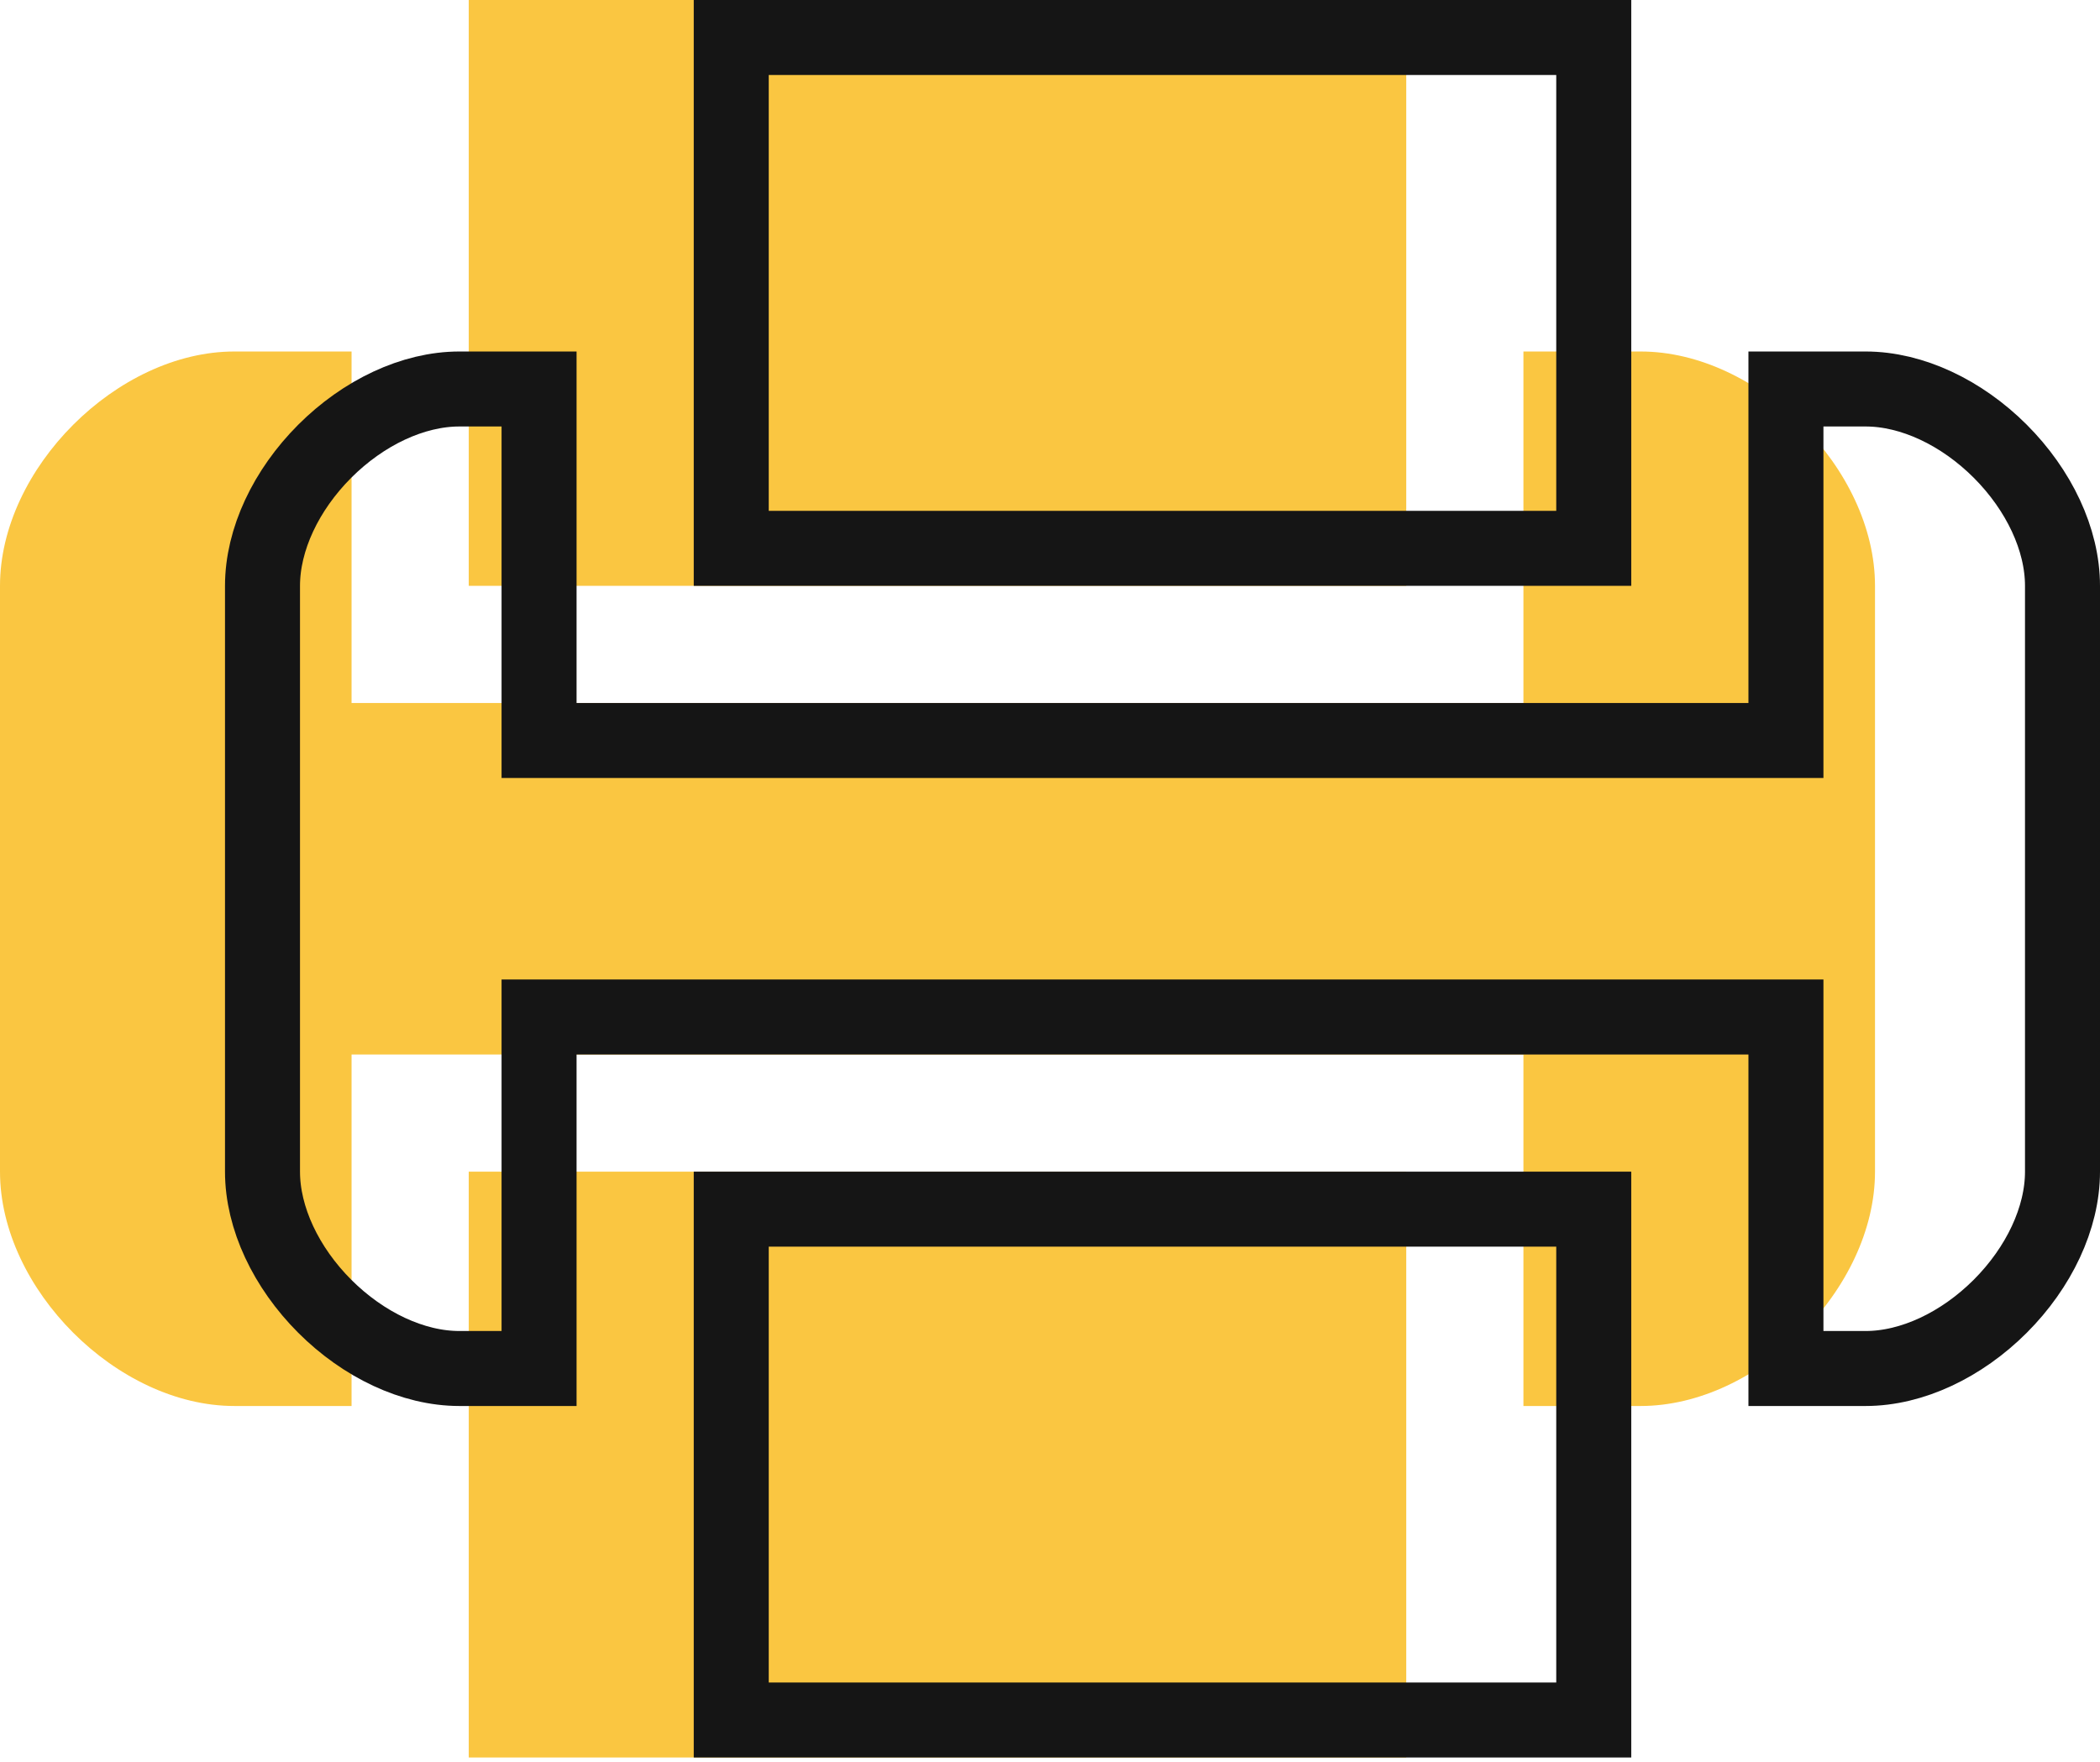 <svg width="56" height="47" viewBox="0 0 56 47" fill="none" xmlns="http://www.w3.org/2000/svg">
<path d="M12.5 46.875V37.5V31.25H37.5V37.5V46.875H12.5Z" fill="#FAC641"/>
<path d="M37.5 9.375V0H12.5V9.375V15.625H37.5V9.375Z" fill="#FAC641"/>
<path d="M43.75 9.375H40.625V15.625V18.75H9.375V15.625V9.375H6.25C3.125 9.375 0 12.5 0 15.625V31.25C0 34.375 3.125 37.5 6.25 37.5H9.375V31.25V28.125H40.625V31.25V37.5H43.75C46.875 37.5 50 34.375 50 31.25V15.625C50 12.5 46.875 9.375 43.75 9.375Z" fill="#FAC641"/>
<path d="M19.5 45.875V37.5V32.25H42.5V37.5V45.875H19.5Z" stroke="#151515" stroke-width="2"/>
<path d="M19.5 1H42.5V9.375V14.625H19.5V9.375V1Z" stroke="#151515" stroke-width="2"/>
<path d="M46.625 19.75H47.625V18.75V15.625V10.375H49.75C50.987 10.375 52.308 11.004 53.34 12.035C54.371 13.067 55 14.388 55 15.625V31.25C55 32.487 54.371 33.808 53.34 34.84C52.308 35.871 50.987 36.5 49.75 36.5H47.625V31.25V28.125V27.125H46.625H15.375H14.375V28.125V31.25V36.5H12.25C11.013 36.5 9.692 35.871 8.66 34.84C7.629 33.808 7 32.487 7 31.25V15.625C7 14.388 7.629 13.067 8.66 12.035C9.692 11.004 11.013 10.375 12.25 10.375H14.375V15.625V18.75V19.75H15.375H46.625Z" stroke="#151515" stroke-width="2"/>
</svg>
